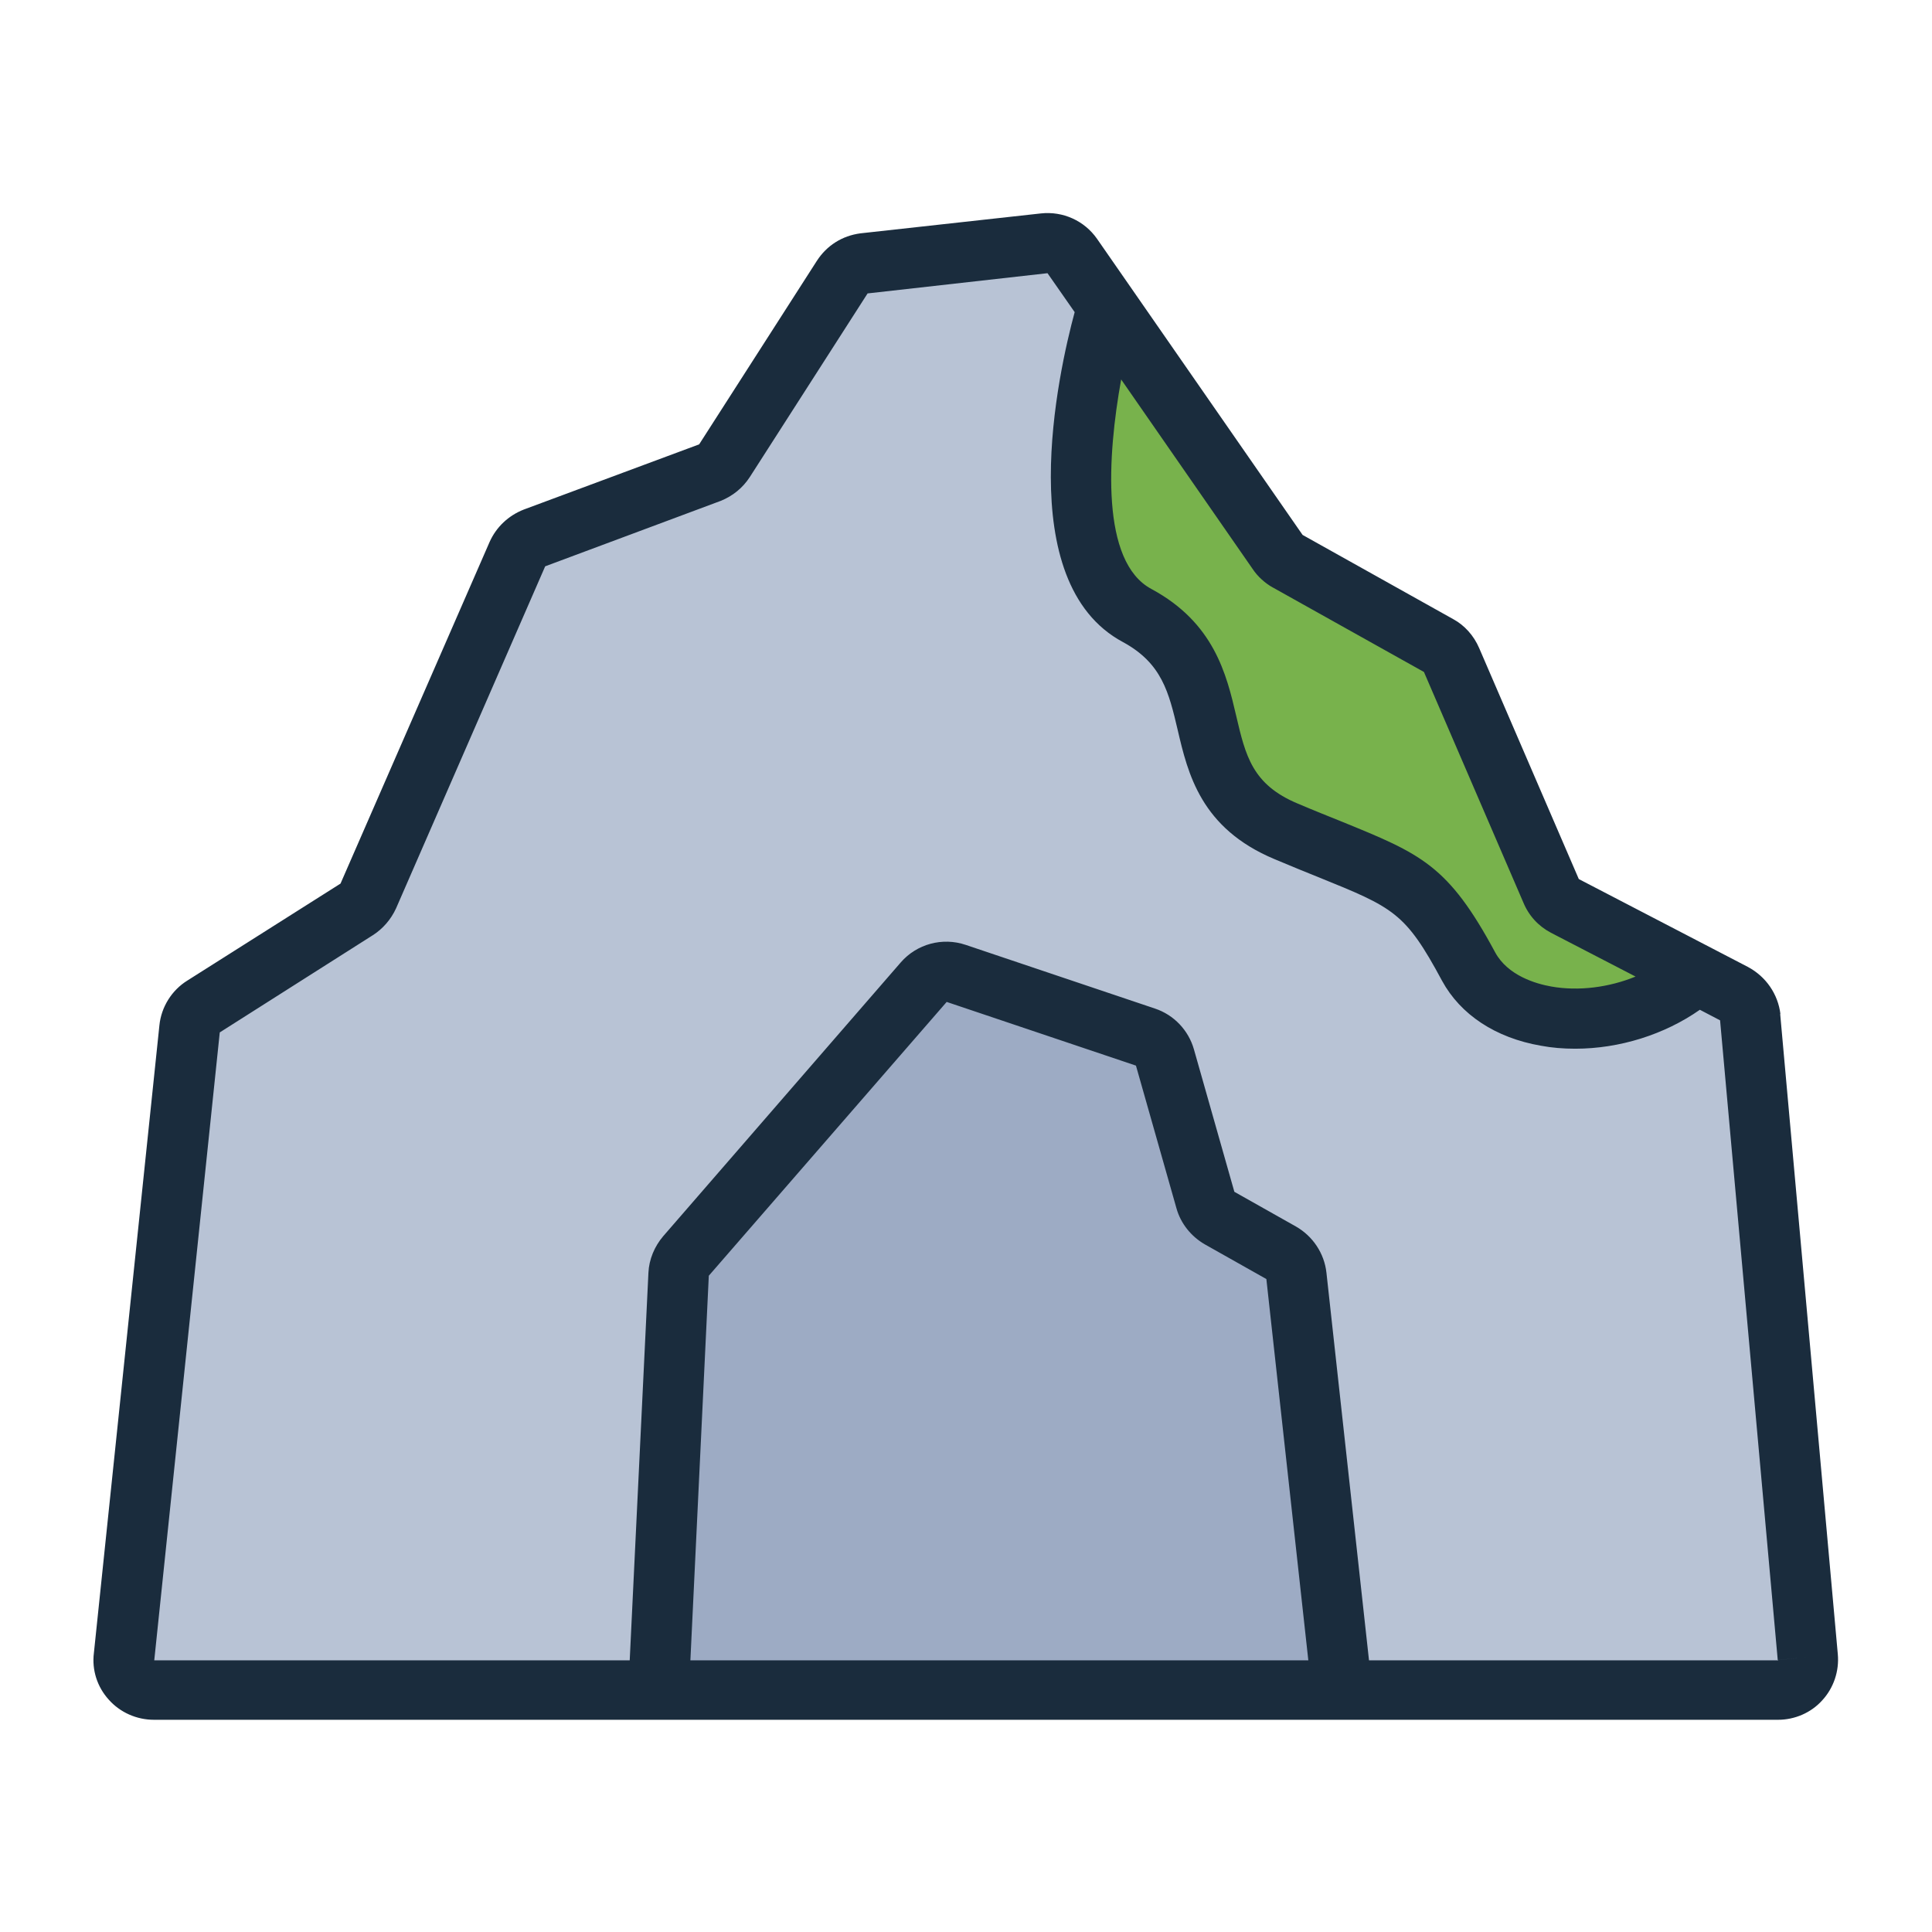 <?xml version="1.0" encoding="UTF-8"?><svg id="Filled_Line" xmlns="http://www.w3.org/2000/svg" viewBox="0 0 64 64"><defs><style>.cls-1{fill:#b8c3d5;}.cls-2{fill:#9dabc4;}.cls-3{fill:#1a2c3d;}.cls-4{fill:#78b24c;}</style></defs><path class="cls-1" d="m59.9,54.91c.05.59-.41,1.09-.99,1.09H5.11c-.59,0-1.06-.51-.99-1.1l2.17-20.8c.03-.3.2-.58.46-.74l5.08-3.22c.16-.1.3-.26.38-.44l4.94-11.33c.11-.25.31-.44.57-.54l5.8-2.16c.2-.08.37-.22.49-.4l3.9-6.08c.17-.26.43-.42.73-.46l5.96-.66c.36-.04.72.12.93.42l1.16,1.68h.01l5.64,8.13c.08.12.2.23.33.3l4.99,2.79c.19.1.34.27.43.48l3.3,7.65c.09.22.25.39.46.5l4.36,2.26,1.24.64c.3.16.5.46.54.8l1.91,21.19Z"/><path class="cls-2" d="m21.82,56.03l.67-13.82c.01-.22.1-.44.24-.61l7.87-9.07c.27-.31.69-.42,1.07-.29l6.27,2.11c.31.11.55.36.64.67l1.34,4.72c.07.25.24.47.47.6l2.04,1.15c.28.16.47.44.5.76l1.54,14.01"/><path class="cls-4" d="m56.21,32.28c-2.29,2.05-6.36,1.96-7.55-.25-1.62-3.01-2.21-2.86-6.04-4.48-3.83-1.61-1.45-5.27-4.94-7.15-3.49-1.87-.99-10.23-.99-10.23h.01l5.64,8.13c.08.12.2.23.33.3l4.99,2.79c.19.1.34.27.43.48l3.3,7.65c.09.22.25.39.46.5l4.36,2.26Z"/><path class="cls-3" d="m58.98,33.6c-.08-.67-.48-1.25-1.08-1.57l-5.6-2.91-3.3-7.65c-.18-.42-.49-.76-.86-.96l-4.99-2.79-6.81-9.81c-.42-.6-1.13-.92-1.86-.84l-5.98.66c-.6.08-1.11.4-1.44.91l-3.9,6.08-5.81,2.16c-.51.2-.91.58-1.13,1.07l-4.94,11.32-5.07,3.21c-.52.32-.87.88-.93,1.49l-2.17,20.79c-.07.56.11,1.12.49,1.54.38.43.93.67,1.5.67h53.8c.55,0,1.09-.23,1.46-.64.38-.41.57-.97.52-1.53l-1.91-21.22Zm-16.8-14.13l4.99,2.79,3.29,7.63c.18.44.5.79.92,1.01l2.8,1.45c-.88.36-1.89.49-2.79.33-.51-.09-1.44-.36-1.86-1.13-1.56-2.9-2.45-3.26-5.1-4.34-.42-.17-.9-.36-1.44-.59-1.51-.63-1.73-1.59-2.04-2.91-.32-1.37-.73-3.08-2.81-4.2-1.68-.9-1.46-4.4-1-6.94l4.35,6.27c.17.26.42.48.67.62Zm-19.31,35.53l.61-12.74,7.88-9.07,6.27,2.11,1.34,4.72c.14.51.49.94.94,1.2l2.04,1.15,1.39,12.63h-20.47Zm36.04,0h-13.56s-1.41-12.84-1.41-12.84c-.07-.64-.45-1.21-1.01-1.53l-2.04-1.15-1.34-4.72c-.18-.63-.66-1.14-1.29-1.35l-6.27-2.11c-.77-.26-1.62-.03-2.15.58l-7.87,9.07c-.29.34-.47.77-.49,1.21l-.62,12.84H5.11s2.17-20.8,2.17-20.8l5.07-3.22c.33-.21.6-.52.77-.89l4.94-11.33,5.82-2.17c.39-.16.72-.42.96-.79l3.9-6.08,5.96-.67.9,1.29c-.54,1.99-2.1,8.95,1.6,10.93,1.29.7,1.52,1.67,1.81,2.9.34,1.46.77,3.27,3.21,4.29.55.23,1.03.43,1.46.6,2.49,1.01,2.87,1.16,4.09,3.43.61,1.12,1.77,1.89,3.27,2.15.37.07.75.1,1.14.1,1.47,0,2.96-.47,4.13-1.29l.67.35,1.91,21.19,1-.09-.99.09Z"/></svg>